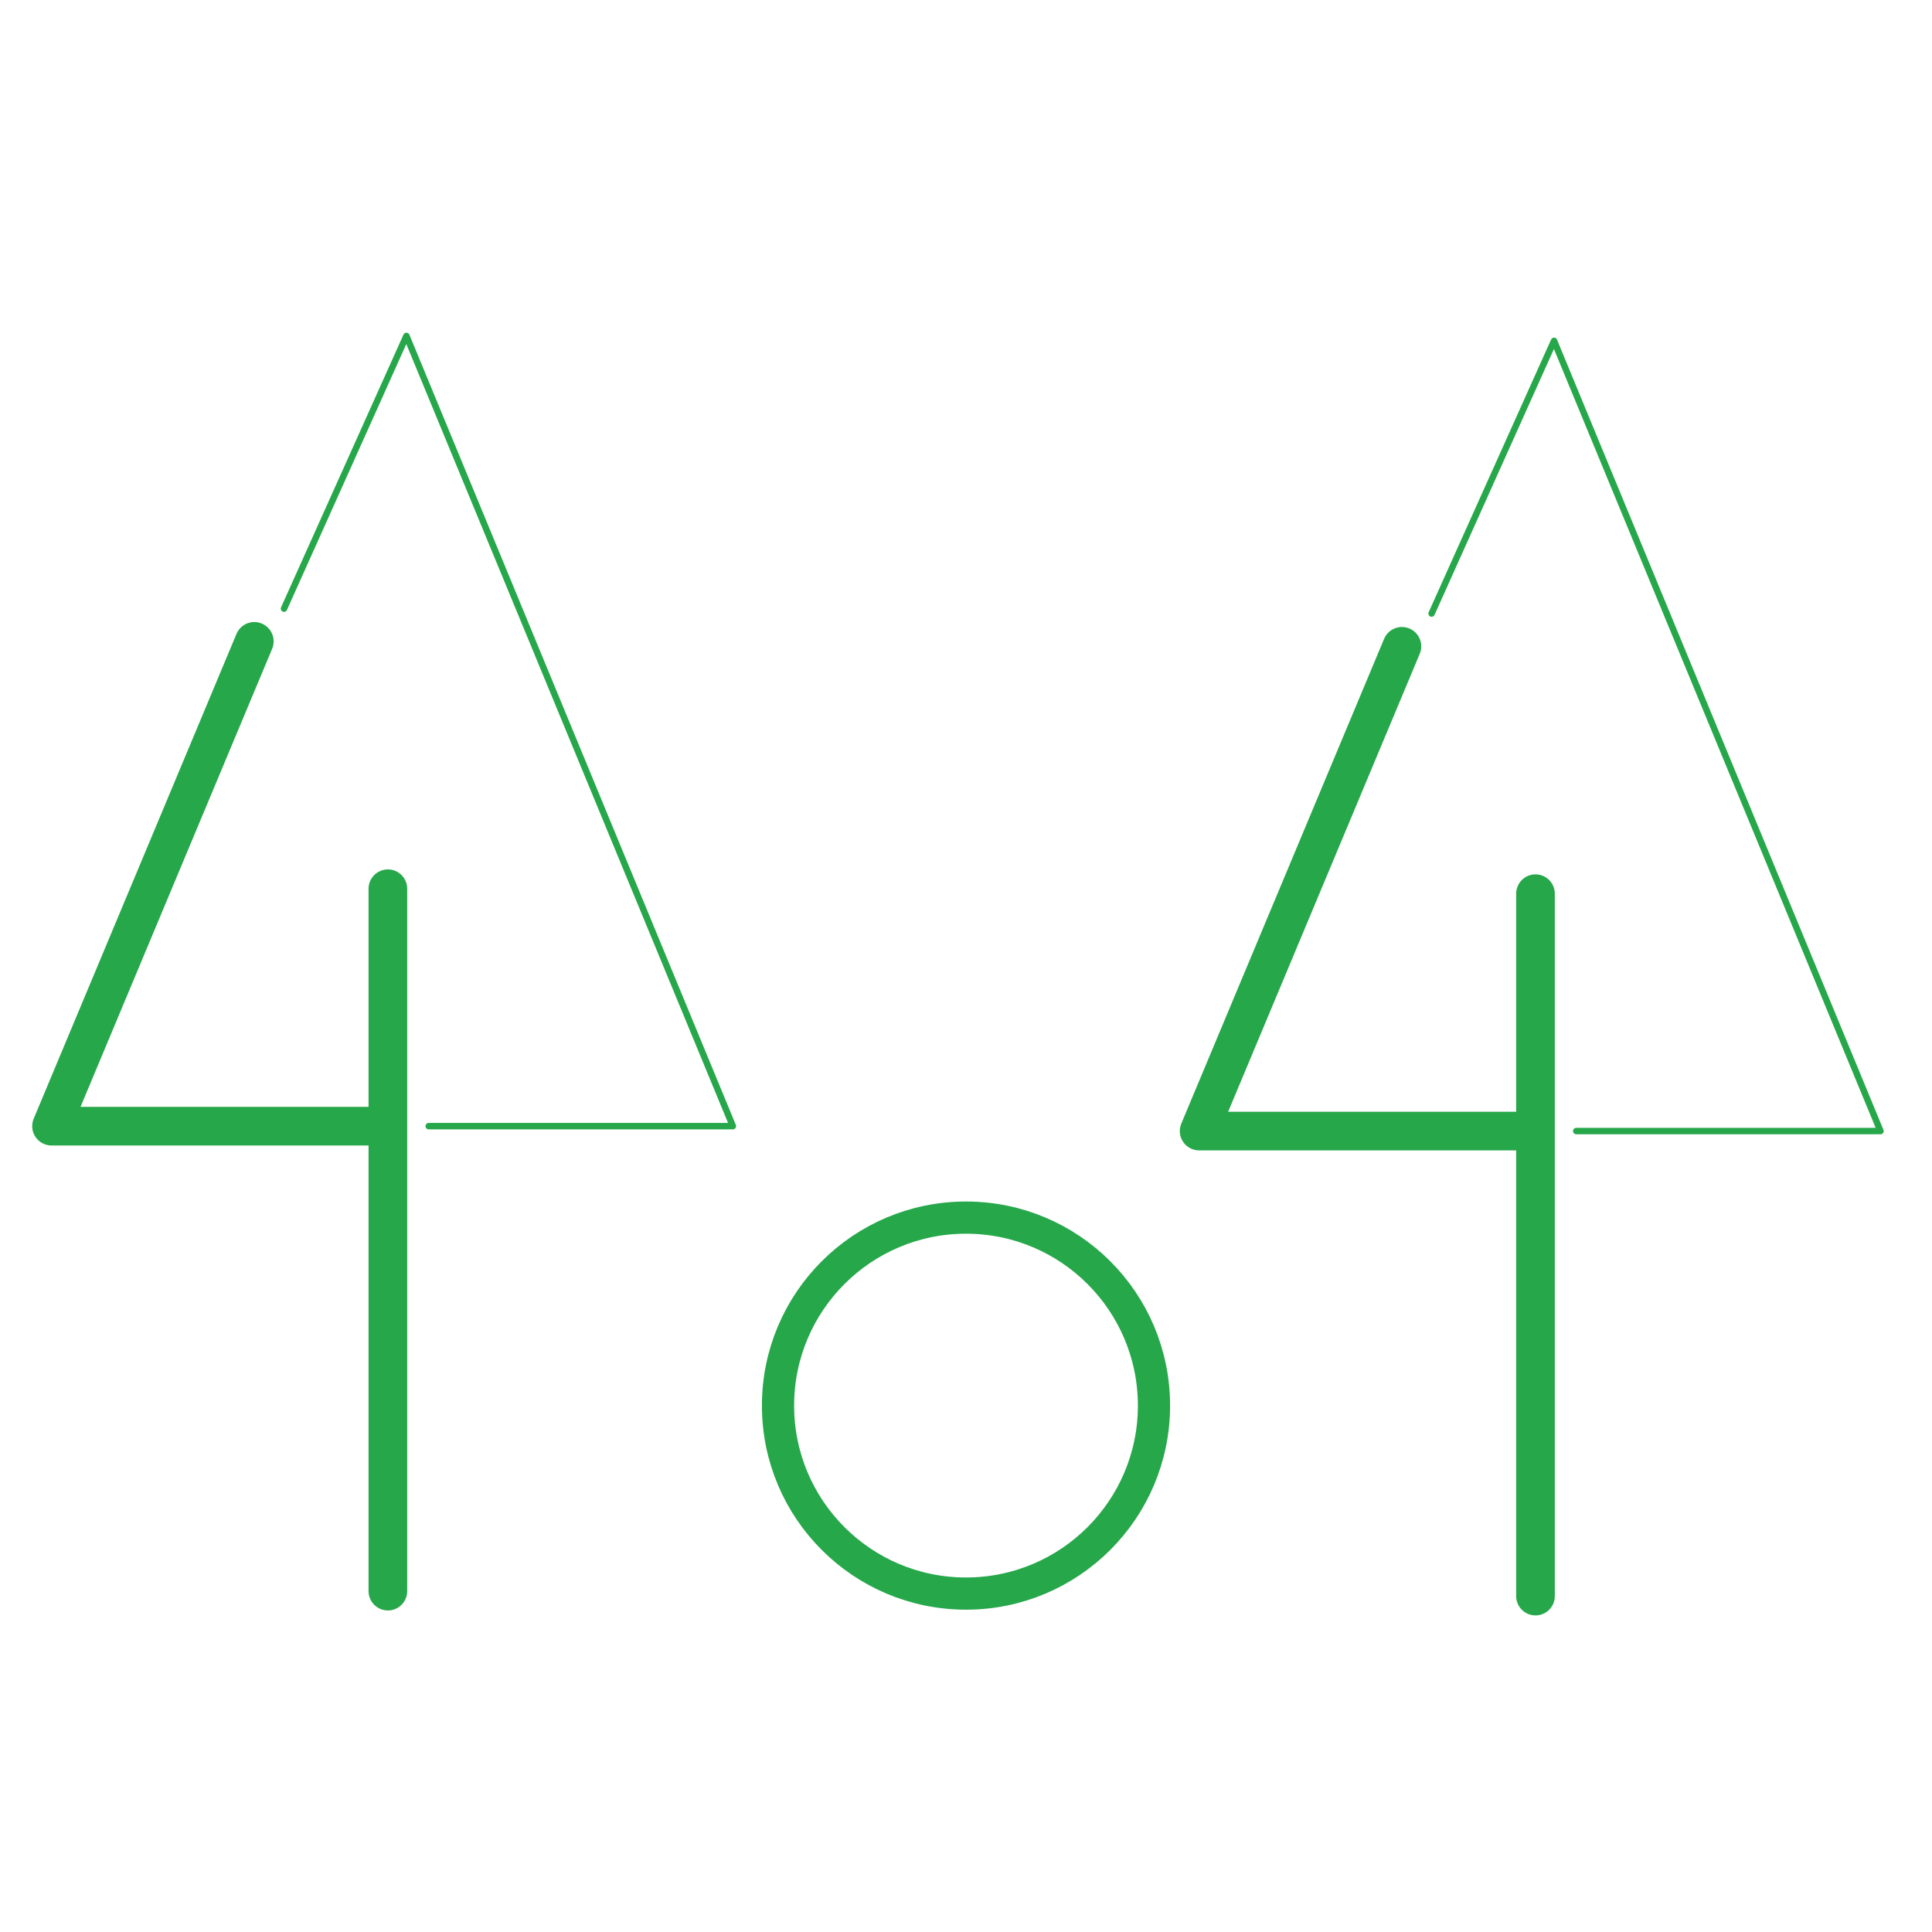 <svg id="Layer_1" data-name="Layer 1" xmlns="http://www.w3.org/2000/svg" viewBox="0 0 300 300">
  <defs>
    <style>
      .cls-1, .cls-2, .cls-3 {
        fill: none;
        stroke: #26a74a;
        stroke-linecap: round;
        stroke-linejoin: round;
      }

      .cls-1 {
        stroke-width: 6px;
      }

      .cls-3 {
        stroke-width: 5px;
      }
    </style>
  </defs>
  <title>404</title>
  <g>
    <g id="Tree_404_Group">
      <polyline class="cls-1" points="39.49 99.59 8 174.87 60.23 174.87 60.23 138 60.23 247.07"/>
      <polyline class="cls-2" points="44.1 94.51 63.11 52.16 113.8 174.87 66.57 174.87"/>
      <polyline class="cls-1" points="217.69 100.36 186.2 175.63 238.43 175.63 238.43 138.77 238.43 247.84"/>
      <polyline class="cls-2" points="222.3 95.27 241.31 52.93 292 175.63 244.76 175.63"/>
    </g>
    <g id="O_Group">
      <circle class="cls-3" cx="150" cy="218.26" r="29.19"/>
    </g>
  </g>
</svg>
